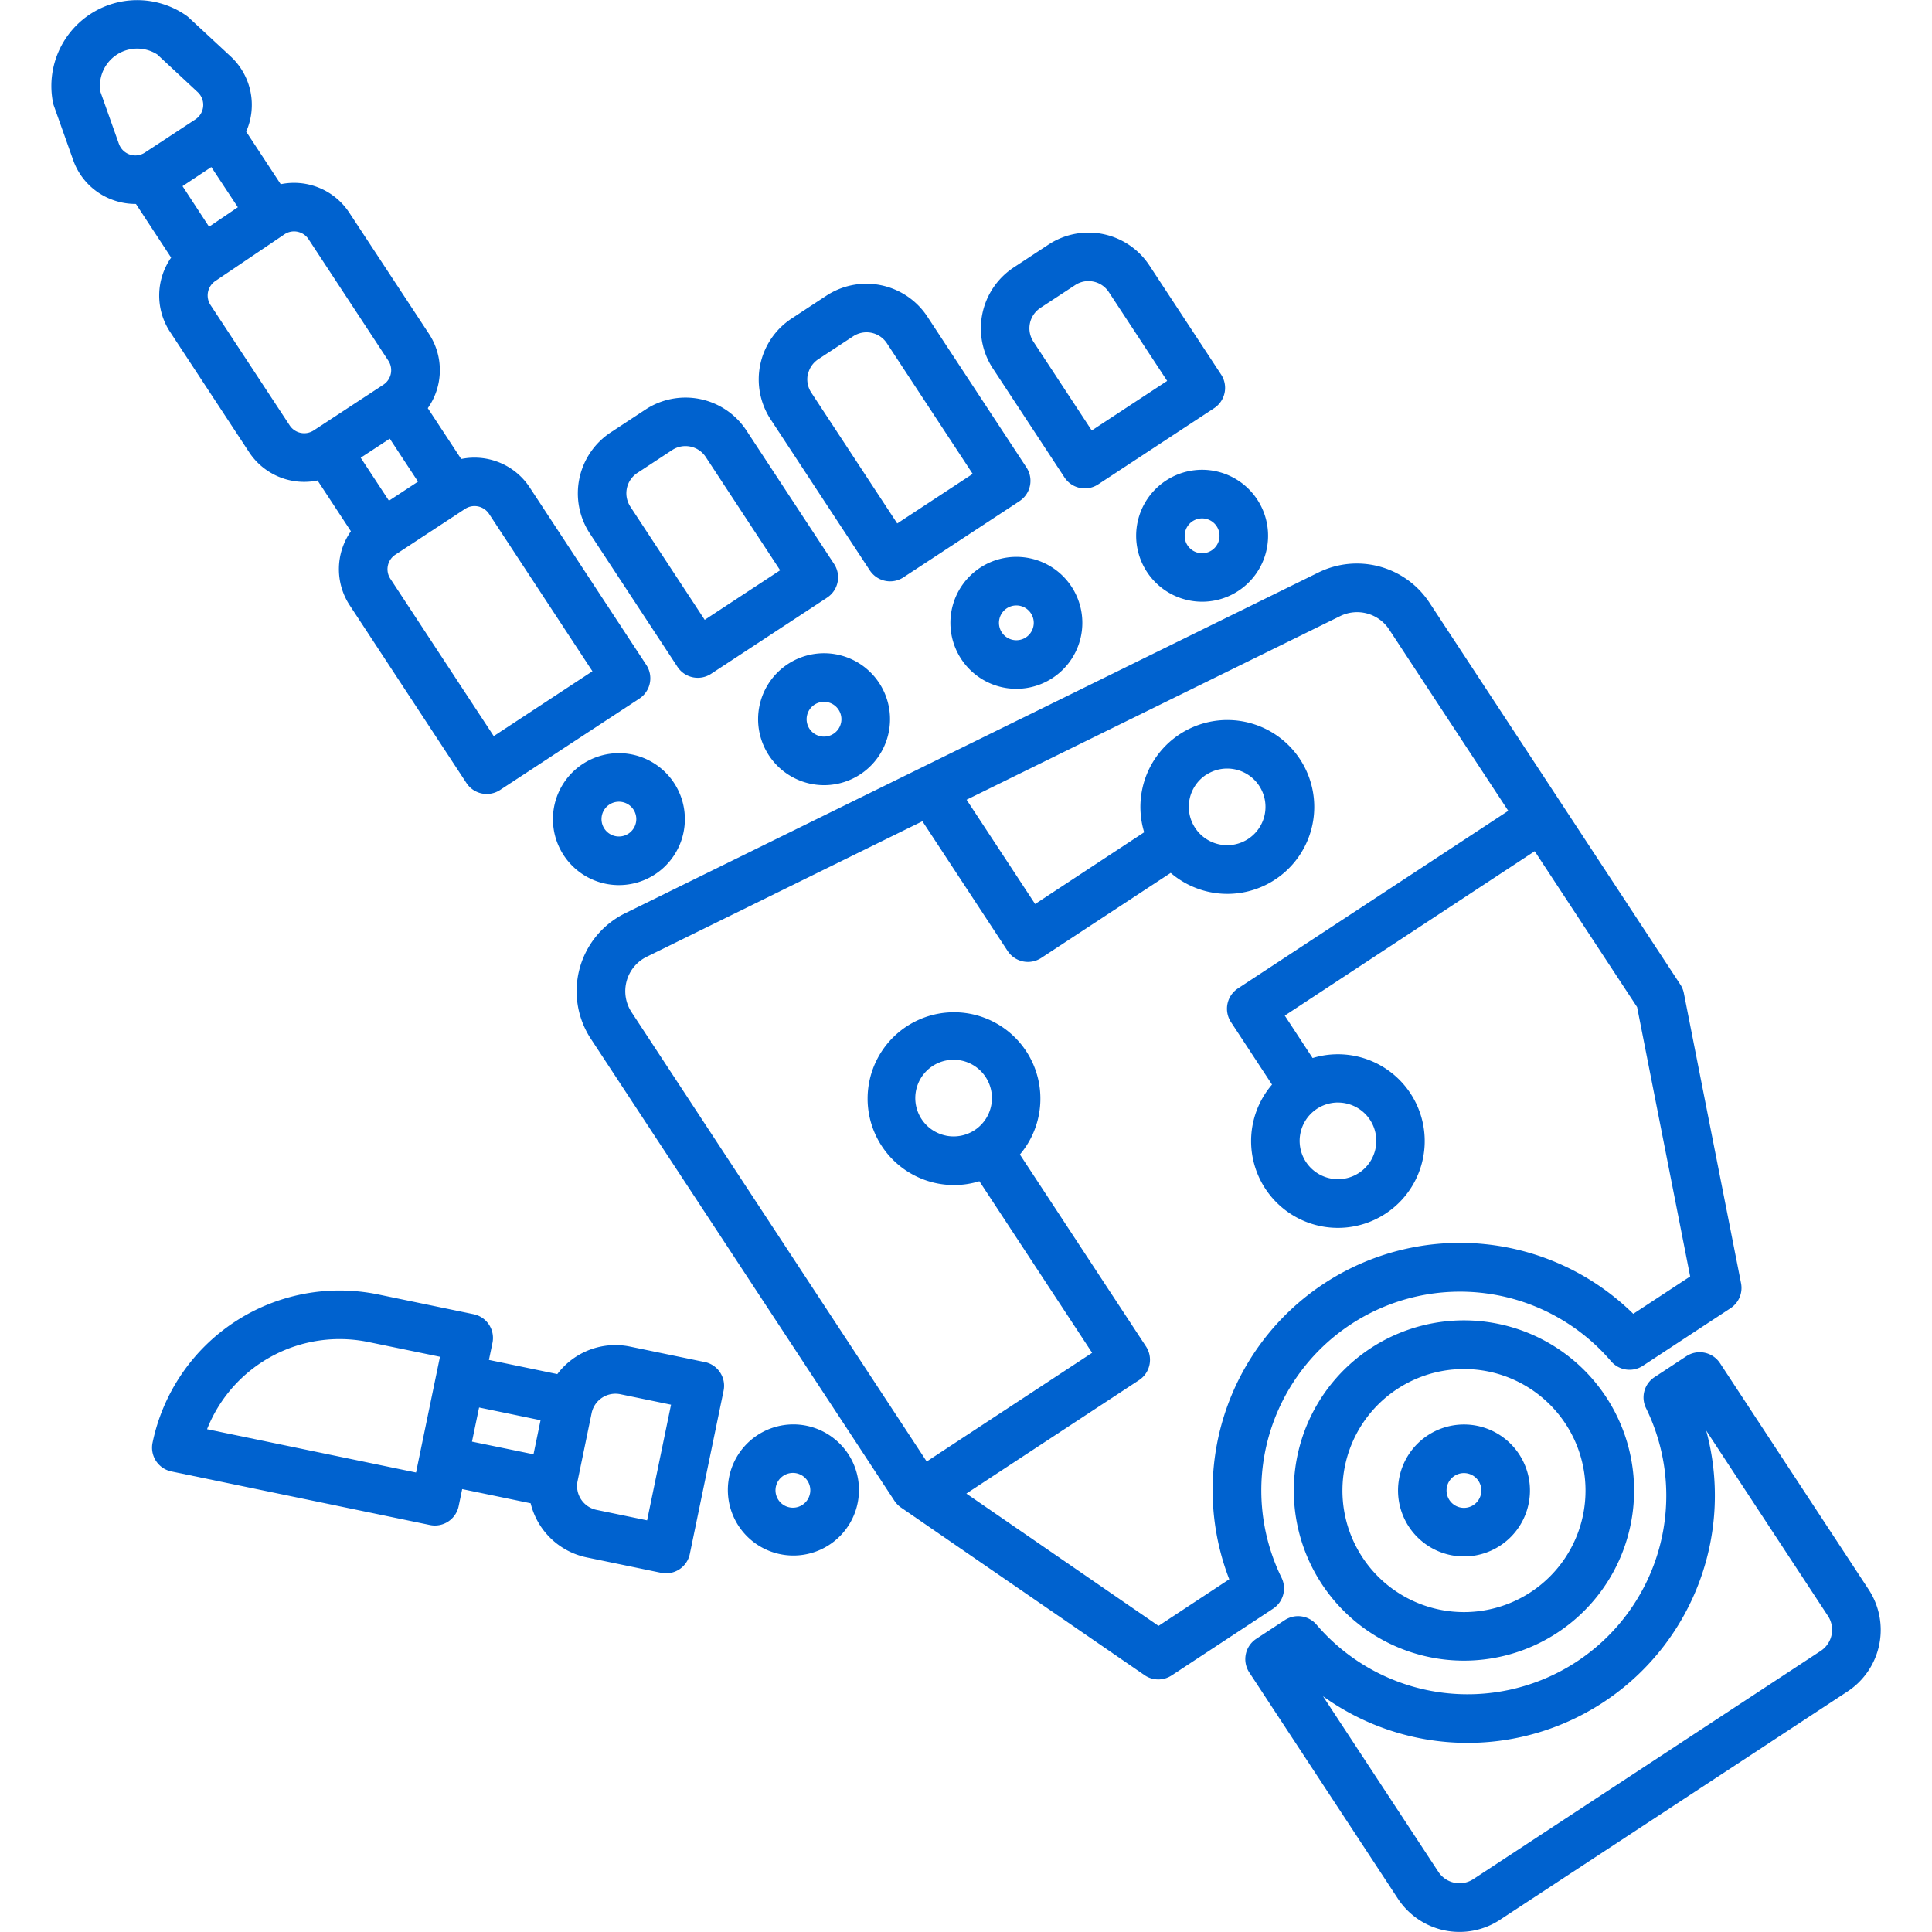 <svg xmlns="http://www.w3.org/2000/svg" width="20" height="20" viewBox="0 0 62.06 65.545">
  <g id="robot_hand" transform="translate(-0.186 0.001)">
    <path id="Path_457" data-name="Path 457" d="M153.89,173.647a6.741,6.741,0,0,1,11.179-7.343.825.825,0,0,0,1.08.154l2.974-1.954a.824.824,0,0,0,.356-.848l-1.94-9.841a.828.828,0,0,0-.12-.293l-8.512-12.956a2.948,2.948,0,0,0-3.759-1.025l-23.528,11.565a2.945,2.945,0,0,0-1.162,4.259l10.3,15.674a.829.829,0,0,0,.221.226l8.262,5.688a.824.824,0,0,0,.92.01L153.6,174.7A.824.824,0,0,0,153.89,173.647Zm-4.174,1.634-6.519-4.488,5.859-3.849a.824.824,0,0,0,.236-1.141l-4.278-6.513a2.931,2.931,0,1,0-2.233,1.036,2.889,2.889,0,0,0,.858-.13l3.825,5.822-5.612,3.687-10.015-15.246a1.3,1.3,0,0,1,.511-1.875l9.359-4.6,2.89,4.4a.824.824,0,0,0,1.141.237l4.392-2.885a2.949,2.949,0,1,0-.9-1.378l-3.7,2.434-2.325-3.538,12.678-6.232a1.3,1.3,0,0,1,1.655.452l4.044,6.156-9.171,6.025a.824.824,0,0,0-.237,1.141l1.393,2.121a2.945,2.945,0,1,0,1.377-.9L154,154.577,162.479,149l3.474,5.288,1.8,9.139-1.93,1.268a8.389,8.389,0,0,0-13.707,9.005Zm-7.2-16.63a1.3,1.3,0,1,1,1.521-1.009A1.3,1.3,0,0,1,142.512,158.651Zm8.815-12.241a1.3,1.3,0,1,1-.372,1.8A1.3,1.3,0,0,1,151.328,146.409Zm4.47,11.117a1.3,1.3,0,1,1-1.257.982A1.3,1.3,0,0,1,155.8,157.526Zm0,0" transform="translate(-111.969 -120.123)" fill="#0062cf"/>
    <path id="Path_458" data-name="Path 458" d="M133.645,107.375a.824.824,0,0,0,1.141.237l3.937-2.586a.824.824,0,0,0,.236-1.141l-2.975-4.529a2.472,2.472,0,0,0-3.424-.709l-1.181.776a2.476,2.476,0,0,0-.709,3.424Zm-1.362-6.577,1.181-.776a.817.817,0,0,1,.451-.136.851.851,0,0,1,.169.017.821.821,0,0,1,.522.355l2.523,3.841-2.56,1.681-2.523-3.841a.826.826,0,0,1,.238-1.142Zm0,0" transform="translate(-112.218 -84.753)" fill="#0062cf"/>
    <path id="Path_459" data-name="Path 459" d="M178.733,79.838a.824.824,0,0,0,1.141.236l3.937-2.586a.824.824,0,0,0,.237-1.141l-3.364-5.12a2.476,2.476,0,0,0-3.424-.709l-1.181.776a2.473,2.473,0,0,0-.709,3.424Zm-2.1-6.645a.818.818,0,0,1,.355-.521l1.181-.776a.826.826,0,0,1,1.143.237l2.911,4.431-2.56,1.681-2.911-4.431A.819.819,0,0,1,176.628,73.193Zm0,0" transform="translate(-150.78 -60.488)" fill="#0062cf"/>
    <path id="Path_460" data-name="Path 460" d="M232.694,65.762a.824.824,0,0,0,1.141.237l3.936-2.586a.824.824,0,0,0,.237-1.141l-2.432-3.7a2.472,2.472,0,0,0-3.424-.709l-1.181.776a2.475,2.475,0,0,0-.708,3.424Zm-.819-5.75,1.181-.775a.822.822,0,0,1,.451-.136.81.81,0,0,1,.169.018.819.819,0,0,1,.522.355l1.98,3.014-2.559,1.681-1.98-3.014A.827.827,0,0,1,231.875,60.013Zm0,0" transform="translate(-198.137 -49.566)" fill="#0062cf"/>
    <path id="Path_461" data-name="Path 461" d="M313.968,326.337a5.772,5.772,0,1,0,4.572,6.235A5.771,5.771,0,0,0,313.968,326.337Zm1.094,9.1a4.123,4.123,0,1,1,1.182-5.71,4.122,4.122,0,0,1-1.182,5.71Zm0,0" transform="translate(-264.688 -281.423)" fill="#0062cf"/>
    <path id="Path_462" data-name="Path 462" d="M333.944,352.354a2.238,2.238,0,1,0,2.6.1A2.237,2.237,0,0,0,333.944,352.354Zm1.806,1.989a.59.59,0,1,1-.085-.444A.59.59,0,0,1,335.75,354.343Zm0,0" transform="translate(-287.063 -303.659)" fill="#0062cf"/>
    <path id="Path_463" data-name="Path 463" d="M175.821,161.8a2.238,2.238,0,0,0,.775,4.061,2.264,2.264,0,0,0,.458.047,2.238,2.238,0,1,0-1.233-4.108Zm1.806,1.989a.59.59,0,1,1-.085-.443A.59.59,0,0,1,177.627,163.792Zm0,0" transform="translate(-150.65 -139.271)" fill="#0062cf"/>
    <path id="Path_464" data-name="Path 464" d="M225.025,137.647a2.238,2.238,0,1,0,1.416.962A2.237,2.237,0,0,0,225.025,137.647Zm.123,2.311a.59.59,0,1,1-.085-.444.583.583,0,0,1,.085.444Zm0,0" transform="translate(-191.646 -118.709)" fill="#0062cf"/>
    <path id="Path_465" data-name="Path 465" d="M269.238,116.447a2.238,2.238,0,0,0,.775,4.061,2.265,2.265,0,0,0,.458.047,2.238,2.238,0,1,0-1.233-4.108Zm1.722,1.546a.591.591,0,1,1-.495-.265A.59.59,0,0,1,270.96,117.993Zm0,0" transform="translate(-231.241 -100.142)" fill="#0062cf"/>
    <path id="Path_466" data-name="Path 466" d="M4.249,8.739a2.246,2.246,0,0,0-.041,2.512l2.686,4.088a2.237,2.237,0,0,0,2.323.961l1.131,1.722a2.236,2.236,0,0,0-.039,2.514l3.959,6.028a.824.824,0,0,0,1.141.236l4.725-3.1a.824.824,0,0,0,.237-1.141l-3.959-6.027a2.24,2.24,0,0,0-2.322-.961l-1.133-1.724A2.24,2.24,0,0,0,13,11.33L10.291,7.211a2.242,2.242,0,0,0-2.324-.963L6.795,4.464a2.241,2.241,0,0,0-.52-2.545L4.854.6a.837.837,0,0,0-.09-.073A2.912,2.912,0,0,0,.244,3.492.8.8,0,0,0,.276,3.6l.65,1.829A2.224,2.224,0,0,0,2.322,6.8a2.253,2.253,0,0,0,.715.118h.018ZM5.613,5.666l.9,1.364-.977.661-.9-1.377Zm6.054,9.215.958,1.458-.986.647-.958-1.458Zm3.368,2.552,3.507,5.339-3.348,2.2-3.507-5.338a.59.59,0,0,1,.169-.817l2.363-1.552a.59.59,0,0,1,.817.169Zm-6.5-9.572a.587.587,0,0,1,.377.255l2.706,4.119a.59.59,0,0,1-.169.817L9.088,14.6a.59.59,0,0,1-.817-.169L5.585,10.346a.592.592,0,0,1,.163-.813L8.09,7.951A.585.585,0,0,1,8.536,7.861ZM2.478,4.881,1.85,3.113A1.264,1.264,0,0,1,3.778,1.846L5.151,3.125a.59.59,0,0,1-.078.924L3.357,5.176a.59.59,0,0,1-.88-.3Zm0,0" transform="translate(0 0)" fill="#0062cf"/>
    <path id="Path_467" data-name="Path 467" d="M43.8,321.3l-2.526-.523a2.464,2.464,0,0,0-2.473.932l-2.32-.481.12-.578a.823.823,0,0,0-.64-.973l-3.235-.67a6.481,6.481,0,0,0-7.657,5.03.824.824,0,0,0,.64.974l8.772,1.817a.823.823,0,0,0,.973-.64l.12-.578,2.322.481a2.473,2.473,0,0,0,1.9,1.836l2.526.523a.824.824,0,0,0,.974-.64l1.146-5.537a.824.824,0,0,0-.639-.974Zm-9.792,3.747-7.09-1.468a4.836,4.836,0,0,1,5.474-2.958l2.428.5Zm2.139-2.205,2.085.432-.239,1.155L35.906,324Zm5.7,3.828-1.719-.356a.826.826,0,0,1-.64-.974l.477-2.308a.825.825,0,0,1,.975-.64l1.719.355Zm0,0" transform="translate(-21.45 -275.092)" fill="#0062cf"/>
    <path id="Path_468" data-name="Path 468" d="M169.812,351.979a2.224,2.224,0,1,0,1.421.959A2.239,2.239,0,0,0,169.812,351.979Zm.123,2.311a.59.59,0,1,1-.579-.709.567.567,0,0,1,.121.012A.589.589,0,0,1,169.936,354.289Zm0,0" transform="translate(-144.014 -303.612)" fill="#0062cf"/>
    <path id="Path_469" data-name="Path 469" d="M126.812,186.151a2.238,2.238,0,1,0,1.416.963A2.239,2.239,0,0,0,126.812,186.151Zm.123,2.31a.59.59,0,1,1-.579-.71.606.606,0,0,1,.121.012A.59.59,0,0,1,126.935,188.462Zm0,0" transform="translate(-106.917 -160.553)" fill="#0062cf"/>
    <path id="Path_470" data-name="Path 470" d="M316.326,342.2l-5.039-7.672a.824.824,0,0,0-1.141-.236l-1.082.711a.823.823,0,0,0-.286,1.052A6.741,6.741,0,0,1,297.6,343.4a.824.824,0,0,0-1.08-.154l-.966.634a.824.824,0,0,0-.236,1.141l5.04,7.672a2.5,2.5,0,0,0,3.467.718l11.786-7.743A2.5,2.5,0,0,0,316.326,342.2Zm-1.622,2.09-11.785,7.742a.857.857,0,0,1-1.186-.246l-3.914-5.958a8.391,8.391,0,0,0,13-9.013l4.131,6.289a.857.857,0,0,1-.245,1.185Zm0,0" transform="translate(-254.491 -288.282)" fill="#0062cf"/>
  </g>
</svg>
